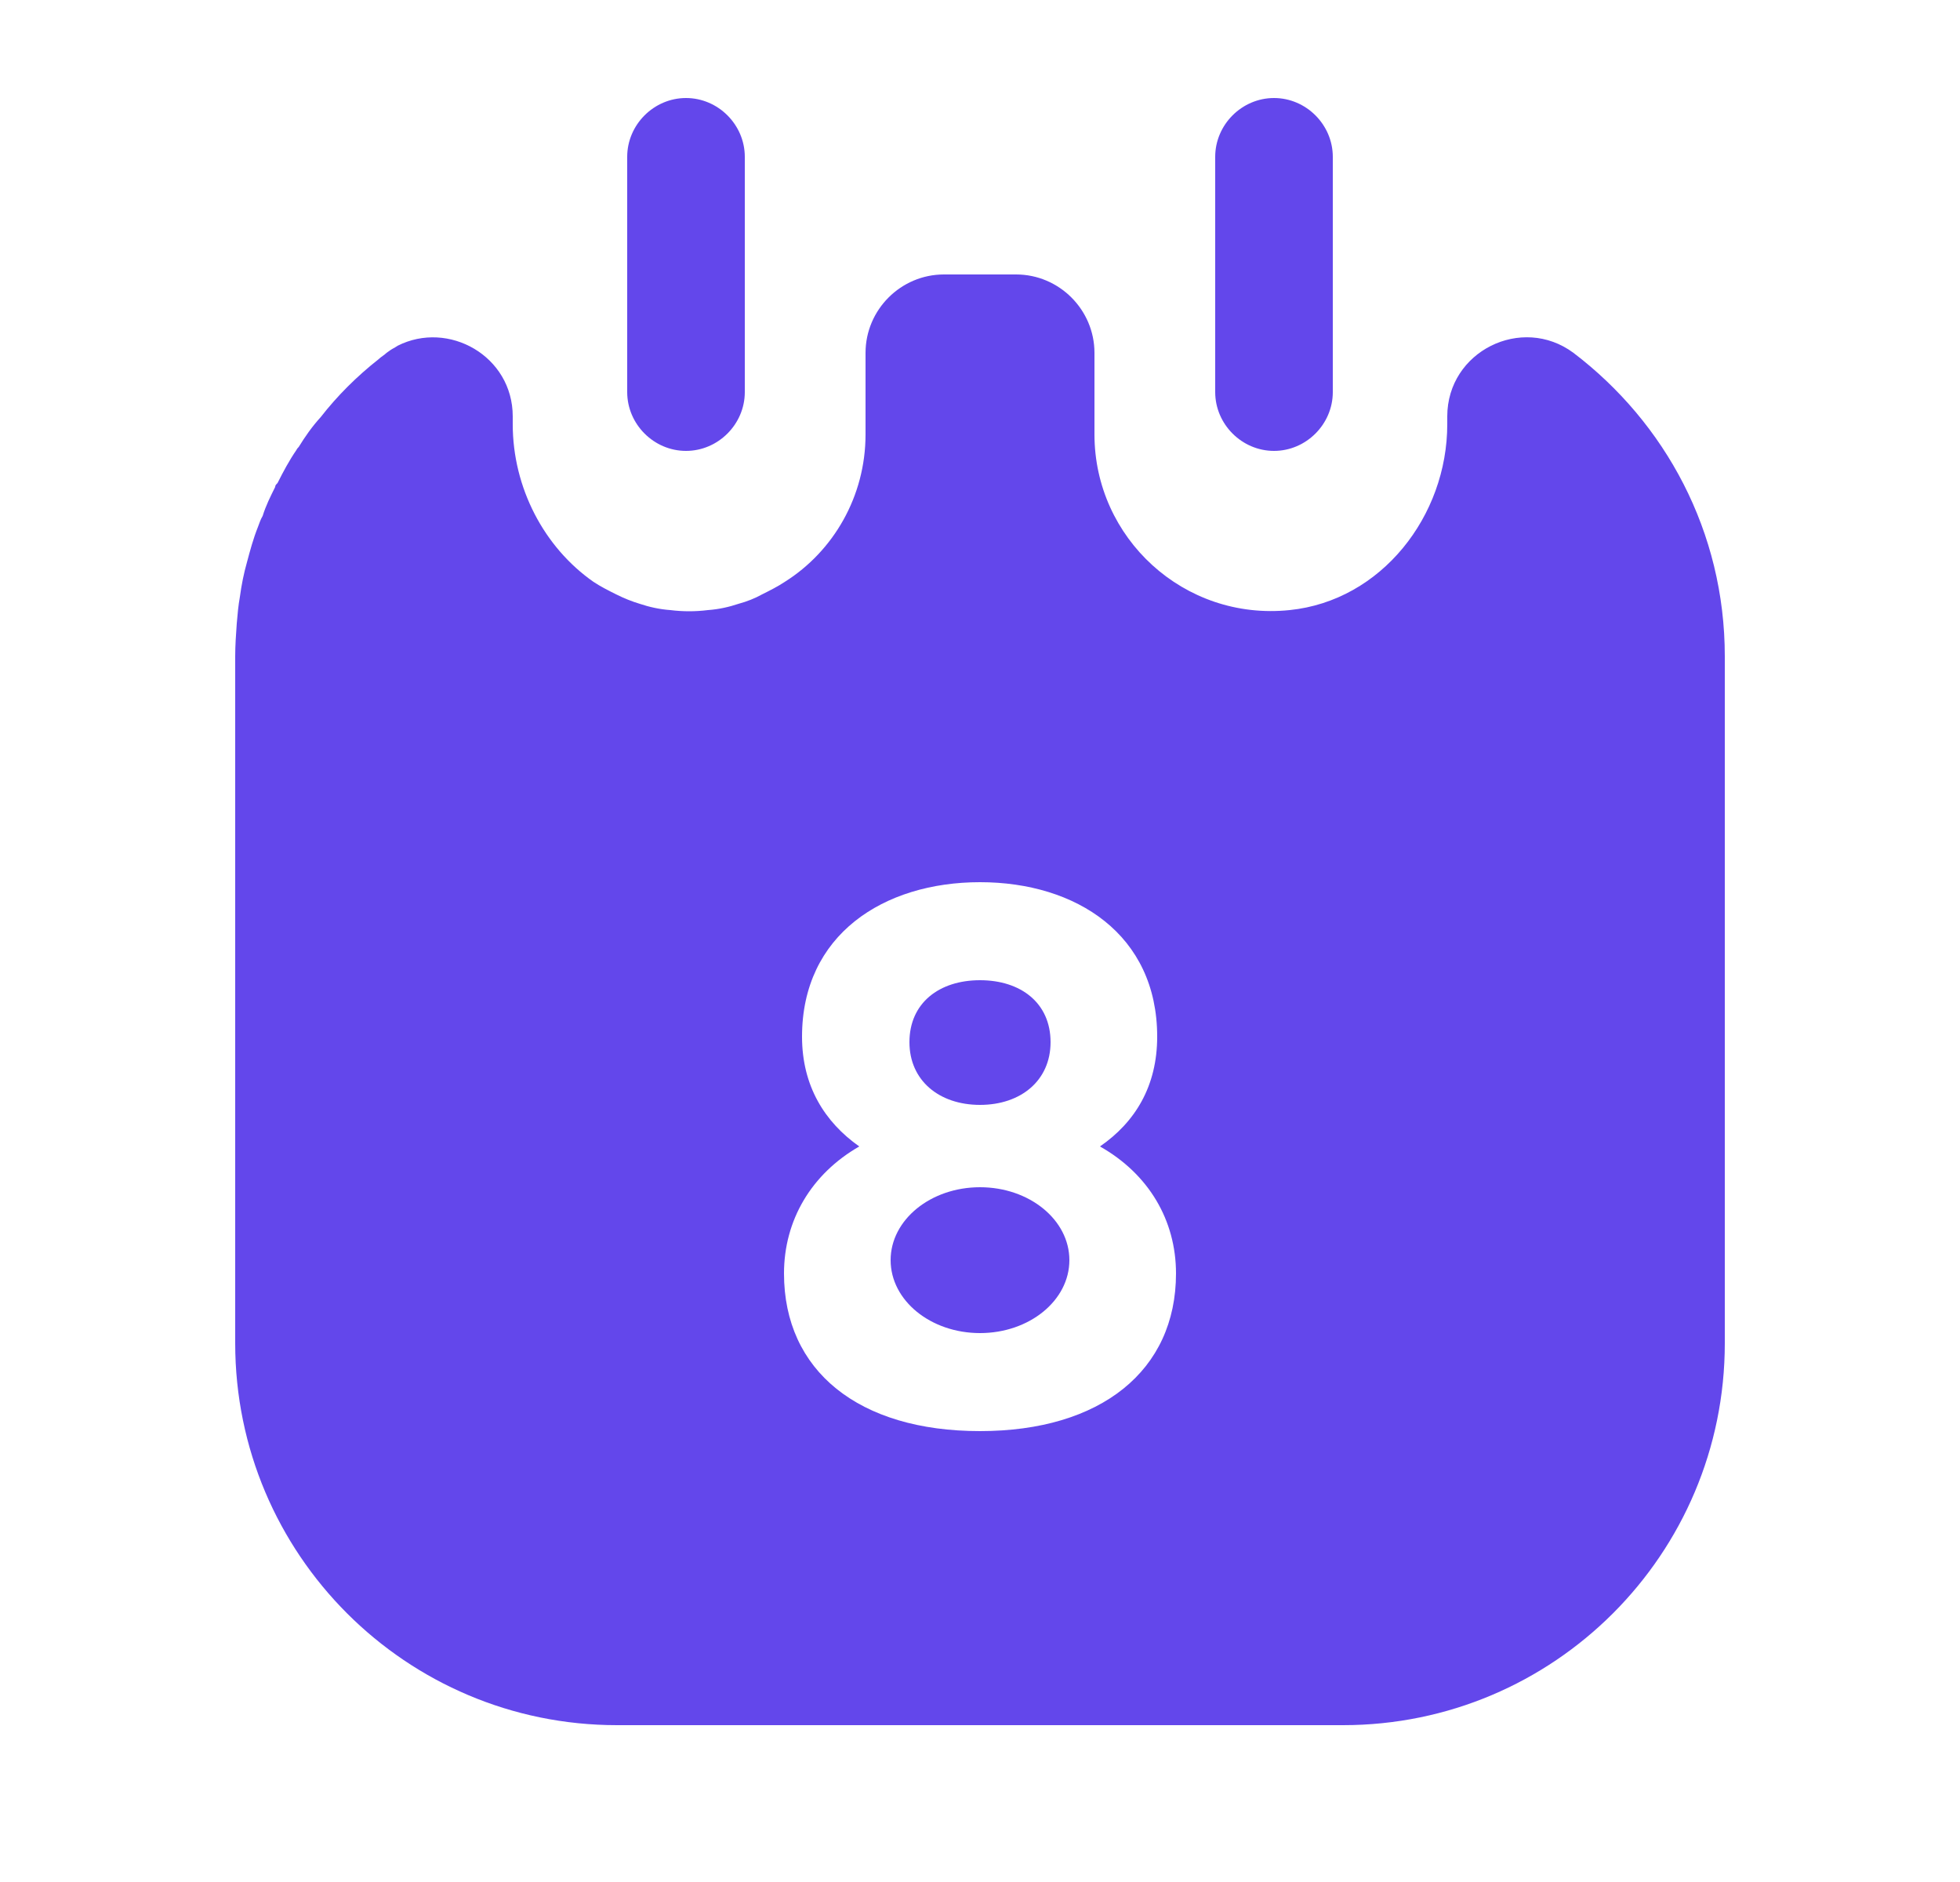 <svg width="25" height="24" viewBox="0 0 25 24" fill="none" xmlns="http://www.w3.org/2000/svg">
<path d="M8.75 5.75C8.34 5.75 8 5.41 8 5V2C8 1.59 8.34 1.25 8.75 1.25C9.16 1.25 9.5 1.59 9.5 2V5C9.5 5.41 9.16 5.75 8.75 5.75Z" fill="#6347EB"/>
<path d="M16.25 5.75C15.84 5.75 15.5 5.41 15.5 5V2C15.5 1.59 15.84 1.25 16.25 1.25C16.66 1.25 17 1.59 17 2V5C17 5.41 16.66 5.75 16.25 5.75Z" fill="#6347EB"/>
<path d="M12.5 14.09C13.02 14.09 13.4 13.78 13.4 13.29C13.4 12.79 13.02 12.5 12.5 12.5C11.98 12.5 11.6 12.79 11.6 13.29C11.6 13.78 11.98 14.09 12.5 14.09Z" fill="#6347EB"/>
<path d="M12.5 17C13.13 17 13.64 16.584 13.64 16.07C13.64 15.556 13.13 15.14 12.5 15.14C11.87 15.14 11.36 15.556 11.36 16.07C11.36 16.584 11.87 17 12.5 17Z" fill="#6347EB"/>
<path d="M20.07 4.5C19.41 4.01 18.46 4.48 18.46 5.31V5.41C18.46 6.58 17.62 7.66 16.45 7.78C15.1 7.92 13.96 6.86 13.96 5.54V4.5C13.96 3.95 13.51 3.5 12.96 3.5H12.04C11.49 3.5 11.04 3.95 11.04 4.5V5.54C11.04 6.33 10.63 7.03 10.01 7.42C9.92 7.48 9.82 7.53 9.72 7.58C9.63 7.63 9.53 7.67 9.42 7.7C9.3 7.74 9.17 7.77 9.03 7.78C8.87 7.8 8.71 7.8 8.55 7.78C8.41 7.77 8.28 7.74 8.16 7.7C8.06 7.67 7.96 7.63 7.86 7.58C7.76 7.53 7.66 7.48 7.57 7.42C6.94 6.98 6.54 6.22 6.54 5.41V5.31C6.54 4.54 5.72 4.08 5.07 4.41C5.06 4.42 5.05 4.42 5.04 4.43C5 4.45 4.97 4.47 4.93 4.5C4.9 4.53 4.86 4.55 4.83 4.58C4.55 4.8 4.3 5.05 4.09 5.32C3.98 5.44 3.89 5.57 3.81 5.7C3.8 5.71 3.79 5.72 3.78 5.74C3.69 5.87 3.61 6.02 3.54 6.16C3.52 6.18 3.51 6.19 3.51 6.21C3.45 6.33 3.39 6.45 3.35 6.58C3.32 6.63 3.31 6.67 3.29 6.72C3.23 6.87 3.19 7.02 3.15 7.17C3.11 7.31 3.08 7.46 3.06 7.61C3.04 7.72 3.03 7.83 3.02 7.95C3.01 8.09 3 8.23 3 8.37V17.13C3 19.82 5.18 22 7.87 22H17.13C19.82 22 22 19.82 22 17.13V8.37C22 6.78 21.24 5.39 20.07 4.5ZM12.5 18.25C10.95 18.25 10 17.48 10 16.24C10 15.56 10.35 14.97 10.96 14.62C10.52 14.31 10.23 13.85 10.23 13.22C10.23 11.92 11.27 11.25 12.5 11.25C13.73 11.25 14.76 11.92 14.76 13.22C14.76 13.85 14.48 14.31 14.03 14.62C14.65 14.97 15 15.56 15 16.24C15 17.48 14.04 18.25 12.5 18.25Z" fill="#6347EB"/>
</svg>
